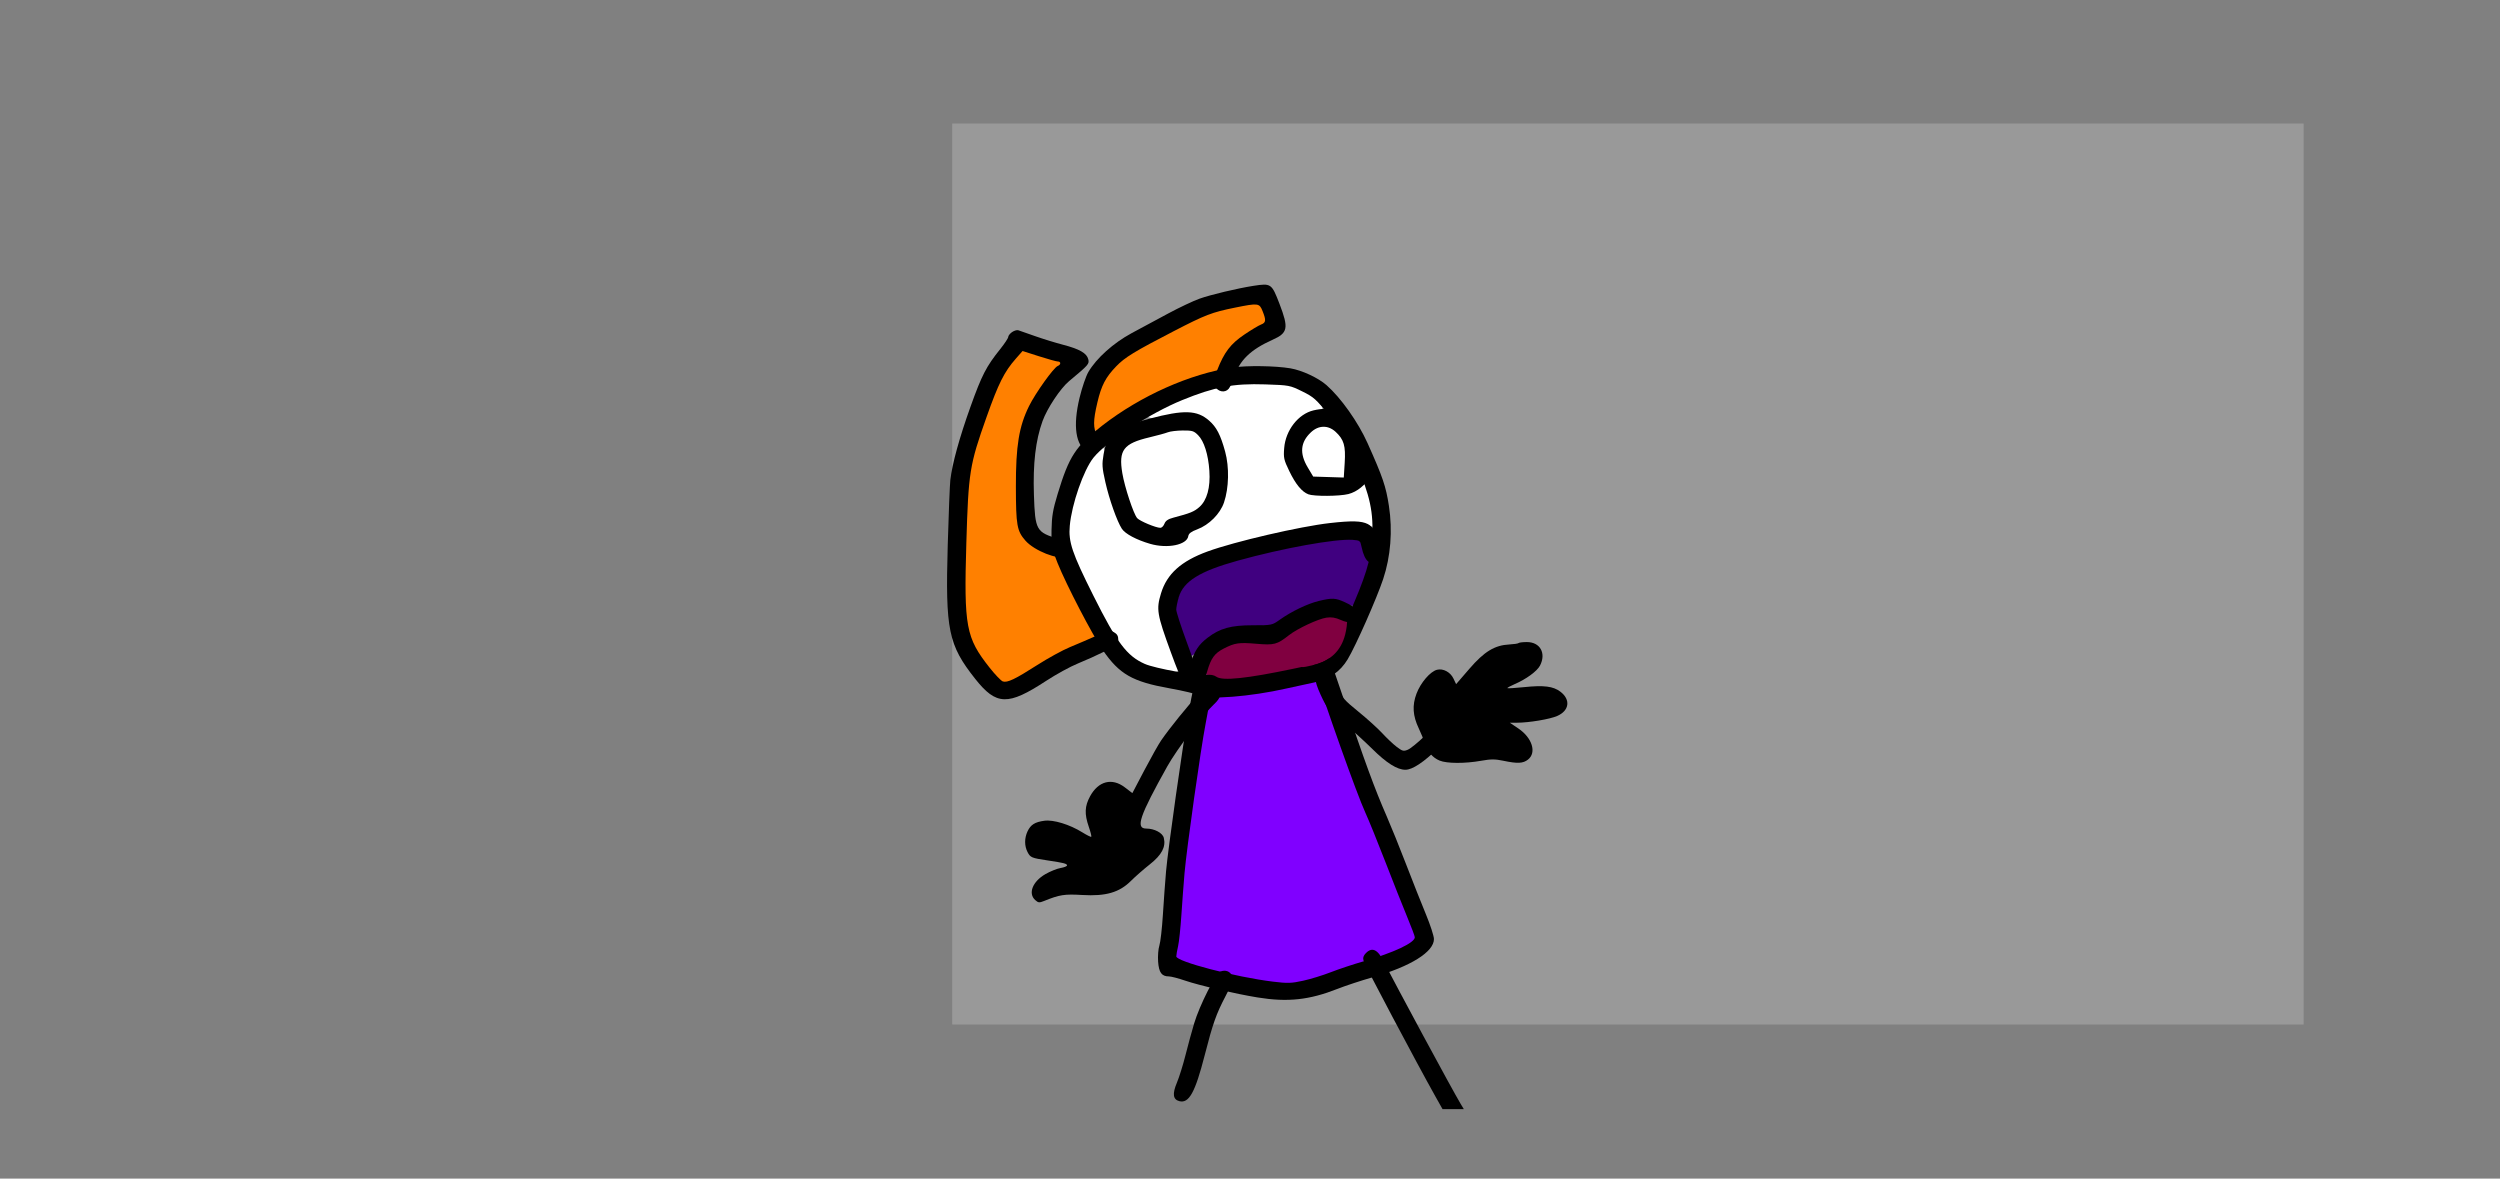 <svg version="1.1" xmlns="http://www.w3.org/2000/svg" xmlns:xlink="http://www.w3.org/1999/xlink" width="1260" height="594" viewBox="0,0,1260,594"><rect x="0" y="0" width="1260" height="594" fill="#808080" stroke="none"/><g transform="translate(479.912,62.264) scale(0.946,0.946)"><g id="wick_project_bg" fill="#999999" fill-rule="nonzero" stroke="none" stroke-width="1" stroke-linecap="butt" stroke-linejoin="miter" stroke-miterlimit="10" stroke-dasharray="" stroke-dashoffset="0" font-family="none" font-weight="none" font-size="none" text-anchor="none" style="mix-blend-mode: normal"><rect x="0" y="0" width="720" height="480"/></g><g data-paper-data="{&quot;wickUUID&quot;:&quot;e4991e57-04b7-418c-9fa3-95df87fec064&quot;,&quot;wickType&quot;:&quot;clipsandpaths&quot;}" fill="none" fill-rule="none" stroke="none" stroke-width="1" stroke-linecap="butt" stroke-linejoin="miter" stroke-miterlimit="10" stroke-dasharray="" stroke-dashoffset="0" font-family="none" font-weight="none" font-size="none" text-anchor="none" style="mix-blend-mode: normal"><path d="M198.621,262.826c-2.132,0.452 -8.327,2.951 -12.191,4.933c-3.641,1.867 -4.939,2.694 -9.207,5.849c-3.67,2.713 -5.292,3.258 -9.738,3.246c-1.974,-0.005 -5.536,-0.183 -8.036,-0.383c-5.267,-0.421 -8.419,-0.008 -11.847,1.355c-6.779,2.695 -9.345,5.334 -11.596,12.097l-1.066,3.47l2.318,0.811c0.937,0.117 2.601,0.623 3.656,1.116c1.773,0.829 2.488,0.908 6.419,0.894c6.391,-0.023 15.298,-1.322 31.075,-4.536c4.06,-0.827 7.889,-1.518 8.421,-1.518c1.963,0 9.295,-2.212 12.064,-3.578c6.51,-3.212 10.73,-9.841 11.708,-18.482c0.193,-1.703 -0.023,-3.06 -0.46,-3.06c-0.285,0 -2.063,-0.659 -3.44,-1.211c-2.727,-1.092 -5.912,-1.461 -8.08,-1.002z" data-paper-data="{&quot;wickUUID&quot;:&quot;63746810-b986-4458-9d8c-58f006d1fca6&quot;,&quot;wickType&quot;:&quot;path&quot;}" fill="#400080" fill-rule="evenodd"/><path d="M198.621,262.826c-2.132,0.452 -8.327,2.951 -12.191,4.933c-3.641,1.867 -4.939,2.694 -9.207,5.849c-3.67,2.713 -5.292,3.258 -9.738,3.246c-1.974,-0.005 -5.536,-0.183 -8.036,-0.383c-5.267,-0.421 -8.419,-0.008 -11.847,1.355c-6.779,2.695 -9.345,5.334 -11.596,12.097l-1.066,3.47l2.318,0.811c0.937,0.117 2.601,0.623 3.656,1.116c1.773,0.829 2.488,0.908 6.419,0.894c6.391,-0.023 15.298,-1.322 31.075,-4.536c4.06,-0.827 7.889,-1.518 8.421,-1.518c1.963,0 9.295,-2.212 12.064,-3.578c6.51,-3.212 10.73,-9.841 11.708,-18.482c0.193,-1.703 -0.023,-3.06 -0.46,-3.06c-0.285,0 -2.063,-0.659 -3.44,-1.211c-2.727,-1.092 -5.912,-1.461 -8.08,-1.002z" data-paper-data="{&quot;wickUUID&quot;:&quot;c7d8a6fa-cb0e-43cf-9827-885e00a5c26e&quot;,&quot;wickType&quot;:&quot;path&quot;}" fill="#800040" fill-rule="evenodd"/><path d="M205.518,221.515c-16.257,1.775 -45.574,8.112 -61.057,13.194c-12.713,4.172 -20.05,8.763 -22.874,14.337c-0.968,1.911 -2.747,8.277 -2.753,9.955c-0.005,1.298 7.941,24.671 8.387,24.669c0.092,-0 2.099,-0.781 2.738,-2.018c1.501,-2.906 4.698,-6.232 8.486,-8.696c6.167,-4.012 9.318,-4.725 22.041,-5.084c6.99,-0.197 9.491,-0.389 10.381,-0.773c0.642,-0.277 2.878,-1.605 4.803,-2.895c9.193,-6.16 18.632,-9.908 25.911,-10.283c3.216,-0.166 3.229,-0.1 5.353,0.707c1.271,0.483 2.994,1.274 4,1.819c1.006,0.545 2.974,0.574 3.028,0.521c0.326,-0.325 5.352,-13.226 6.469,-16.605c1.851,-5.603 1.992,-6.666 1.14,-7.572c-1.031,-1.098 -2.326,-4.298 -2.961,-7.219c-0.429,-1.974 -1.297,-3.209 -1.882,-3.592c-0.974,-0.638 -7.22,-0.899 -11.208,-0.463z" data-paper-data="{&quot;wickUUID&quot;:&quot;2f1330d0-026c-41fe-a0a4-5be66362ab72&quot;,&quot;wickType&quot;:&quot;path&quot;}" fill="#400080" fill-rule="evenodd"/><path d="M33.55,124.953c-6.67,7.861 -9.431,13.459 -16.334,32.904c-8.623,24.29 -9.299,29.129 -10.426,74.459c-0.777,31.267 0.661,40.619 7.927,51.292c2.7,3.966 6.011,8.245 8.897,11.313c2.35,2.498 3.463,2.888 4.763,2.88c2.49,-0.016 5.686,-1.678 19.019,-9.957c6.602,-4.1 13.197,-7.468 21.402,-10.931c6.593,-2.782 7.218,-3.252 6.861,-3.926c-0.205,-0.388 -1.073,-2.866 -1.975,-4.496c-5.693,-10.282 -14.248,-27.59 -16.937,-34.265l-1.56,-3.755l-2.524,-0.894c-3.004,-0.912 -8.291,-3.577 -10.775,-5.443c-2.104,-1.582 -4.461,-4.322 -5.317,-6.318c-1.814,-4.232 -2.179,-9.401 -1.954,-27.267c0.188,-14.879 0.482,-18.922 1.874,-25.588c0.991,-4.748 2.814,-9.92 5.069,-14.374c3.711,-7.332 12.68,-19.859 15.337,-21.427c1.521,-0.897 0.95,-2.719 -0.933,-2.989c-1.766,-0.253 -4.693,-1.103 -12.156,-3.512c-3.079,-0.994 -6.13,-1.825 -6.279,-1.825c-0.149,0 -2.258,2.09 -3.98,4.119z" data-paper-data="{&quot;wickUUID&quot;:&quot;362e57c6-2114-4b6e-a383-0c75e701a84c&quot;,&quot;wickType&quot;:&quot;path&quot;}" fill="#ff8000" fill-rule="evenodd"/><path d="M158.45,96.059c-18.441,3.501 -21.495,4.479 -34.615,11.052c-14.627,7.328 -25.302,13.16 -30.359,16.569c-7.278,4.906 -12.592,11.662 -15.033,19.122c-2.222,6.791 -3.751,15.985 -3.153,19.175l1.401,2.105l3.81,-2.932c14.622,-11.328 34.218,-21.461 51.603,-26.682c2.989,-0.898 6.168,-1.772 7.222,-2.004c1.054,-0.232 2.384,-0.904 2.384,-1.067c0,-0.62 3.22,-7.172 4.449,-9.023c3.383,-5.096 10.02,-10.412 18.461,-14.802l2.229,-1.242l0.085,-2.414c-0.051,-1.89 -1.724,-6.164 -2.703,-7.05c-0.658,-0.596 -4.11,-1.124 -5.783,-0.807z" data-paper-data="{&quot;wickUUID&quot;:&quot;694d58cc-8938-4407-ba4a-39116bba1e79&quot;,&quot;wickType&quot;:&quot;path&quot;}" fill="#ff8000" fill-rule="evenodd"/><path d="M194.107,161.992c-0.929,0.463 -3.299,2.203 -4.339,3.293c-3.255,3.413 -4.434,7.374 -3.477,11.499c0.563,2.43 1.152,3.907 3.674,8.31l1.907,3.197l2.862,0.353c1.315,0.099 4.894,0.251 7.939,0.335l5.897,0.088l0.717,-3.46c1.024,-12.864 0.395,-16.236 -3.472,-20.413c-3.362,-3.632 -8.028,-5.037 -11.708,-3.204z" data-paper-data="{&quot;wickUUID&quot;:&quot;f482fe46-e210-48f5-92a4-6279e11ec072&quot;,&quot;wickType&quot;:&quot;path&quot;}" fill="#ffffff" fill-rule="evenodd"/><path d="M116.75,163.469c-0.733,0.14 -1.927,0.463 -2.475,0.686c-0.548,0.223 -3.658,1.086 -6.868,1.905c-8.111,2.071 -11.168,3.319 -13.545,4.916c-4.592,3.085 -5.429,8.511 -2.845,19.446c1.731,7.331 5.313,17.585 6.868,19.671c0.911,1.222 5.101,3.489 9.332,4.928c3.595,1.223 4.566,1.09 5.871,-1.093c0.848,-1.419 1.627,-2.118 2.895,-2.751c0.907,-0.452 1.595,-0.702 1.818,-0.702c0.899,0 8.731,-2.462 10.471,-3.286c2.38,-1.127 5.342,-3.81 6.46,-5.877c0.48,-0.887 1.397,-3.116 1.826,-4.491c0.71,-2.274 0.793,-3.243 0.776,-9.154c-0.015,-5.439 -0.179,-7.32 -0.806,-10.227c-1.356,-6.287 -3.588,-10.726 -6.436,-12.9c-1.231,-0.939 -1.865,-1.222 -6.841,-1.274c-2.765,-0.029 -5.765,0.064 -6.498,0.203z" data-paper-data="{&quot;wickUUID&quot;:&quot;99f0c2e8-23d3-491c-b89c-bac4286e97d1&quot;,&quot;wickType&quot;:&quot;path&quot;}" fill="#ffffff" fill-rule="evenodd"/><path d="M152.814,138.655c-0.367,0.069 -1.721,0.249 -2.75,0.36c-1.56,0.17 -2.102,0.407 -2.412,1.087c-0.502,1.102 -2.088,2.067 -3.487,2.068c-0.63,0.001 -1.496,-0.33 -2.297,-0.718c-1.427,-0.691 -1.837,-0.672 -3.86,-0.109c-3.687,1.026 -9.076,2.91 -14.183,4.958c-6.396,2.565 -21.01,9.904 -19.813,9.951c0.148,0.006 2.45,1.157 4.594,0.62c14.323,-3.593 20.707,-3.449 26.618,0.768c4.179,2.982 6.111,6.236 8.483,13.444c2.143,6.511 2.575,9.296 2.575,16.268c0,6.364 -0.459,9.79 -1.889,14.015c-1.16,3.429 -2.453,5.454 -5.334,8.399c-2.884,2.948 -5.625,4.798 -8.896,6.048c-3.003,1.147 -3.953,1.937 -4.9,4.078c-0.647,1.463 -0.794,1.767 -2.266,2.609c-2.768,1.584 -5.686,2.099 -10.664,1.894c-3.207,-0.132 -4.581,-0.332 -6.842,-1.005c-5.706,-1.698 -10.692,-3.961 -13.325,-6.273c-3.218,-2.825 -9.284,-20.116 -11.197,-31.862c-0.569,-3.498 -0.451,-5.882 0.381,-9.876c0.248,-1.19 -1.009,-2.934 -1.096,-3.021c-0.353,-0.353 -6.025,5.991 -7.335,8.196c-3.024,5.091 -6.414,13.796 -8.578,22.038c-1.555,5.925 -2.169,10.381 -2.171,14.959c-0.003,7.544 2.198,13.511 12.744,34.458c7.107,14.117 9.093,17.591 11.228,19.595c1.492,1.401 1.819,1.918 1.822,2.88c0.004,1.313 1.999,4.097 5.123,7.333c5.113,5.296 9.462,7.278 21.554,9.797c5.443,1.134 6.31,0.224 5.507,-1.649c-2.367,-5.523 -8.565,-23.591 -9.328,-27.216c-1.304,-6.193 0.472,-13.916 4.602,-20.033c3.064,-4.539 7.295,-7.951 13.784,-11.201c6.432,-3.221 14.452,-5.794 30.505,-9.8c22.85,-5.702 39.495,-8.667 51.058,-9.096c5.967,-0.221 8.023,0.09 10.831,1.525l2.664,0.779l0.063,-3.335c-0.457,-5.844 -1.134,-9.488 -2.875,-15.503l-1.314,-4.05l-2.517,1.267c-1.965,1.734 -4.541,3.061 -7.405,3.769c-1.791,0.443 -3.811,0.538 -10.577,0.555l-8.404,0.024l-1.307,-0.595c-3.719,-1.744 -6.392,-5.069 -10.013,-12.509c-2.536,-5.209 -2.896,-6.684 -2.602,-10.531c0.306,-4.002 0.835,-6.249 2.361,-9.34c3.272,-6.628 9.1,-11.163 15.329,-11.952c3.108,-0.394 3.123,-1.612 -0.271,-4.933c-2.826,-2.766 -3.829,-3.435 -8.22,-5.597c-6.691,-3.295 -7.248,-3.394 -21.26,-3.54c-6.417,-0.067 -12.074,-0.069 -12.441,-0z" data-paper-data="{&quot;wickUUID&quot;:&quot;d596d4ae-d828-40c7-a39b-9011443509c8&quot;,&quot;wickType&quot;:&quot;path&quot;}" fill="#ffffff" fill-rule="evenodd"/><path d="M192.025,297.392c-21.432,4.897 -33.907,7 -45.251,7.631l-4.321,0.263l-1.42,1.695c-0.567,0.79 -1.558,1.876 -2.09,2.255c-2.355,1.677 -3.055,3.199 -4.108,8.657c-1.818,9.424 -5.154,31.361 -8.16,53.666c-2.938,21.802 -3.396,26.204 -4.851,46.687c-0.808,11.372 -1.45,17.276 -2.381,21.904c-0.543,2.7 -0.249,4.332 0.064,4.709c0.604,0.727 6.798,3.041 12.763,4.737c8.69,2.472 9.39,2.619 11.512,2.378c1.995,-0.226 2.907,0.031 4.233,1.204c1.66,1.468 23.195,5.007 30.431,5.007c5.836,0 13.296,-1.789 24.36,-5.889c3.191,-1.183 8.155,-2.873 10.98,-3.741l5.262,-1.632l0.26,-1.303c0.013,-2.55 2.297,-4.834 4.92,-4.834c1.281,0 0.877,0.123 2.319,1.471l2.116,1.678l4.449,-1.668c5.251,-2.036 10.487,-4.709 12.116,-6.18c1.117,-1.01 1.632,-2.207 1.511,-3.245c-0.076,-0.654 -1.947,-5.664 -4.11,-10.981c-2.163,-5.317 -5.724,-14.248 -7.91,-19.84c-6.56,-16.783 -11.562,-29.252 -13.433,-33.489c-3.929,-8.896 -10.699,-27.087 -19.015,-51.094c-1.352,-3.904 -3.433,-9.103 -4.612,-11.524c-1.179,-2.421 -2.421,-5.289 -2.747,-6.343c-0.326,-1.054 -0.976,-2.197 -1.171,-2.175c-0.196,0.021 -1.35,-0.085 -1.717,-0.001z" data-paper-data="{&quot;wickUUID&quot;:&quot;5f3b7c86-b1e8-4702-a8ee-158294747b35&quot;,&quot;wickType&quot;:&quot;path&quot;}" fill="#8000ff" fill-rule="evenodd"/><path d="M149.348,129.975c7.711,-1.13 22.934,-0.91 30.849,0.445c6.202,1.062 14.784,5.058 19.211,8.944c7.655,6.721 16.851,19.703 21.834,30.821c8.182,18.259 9.821,23.067 11.426,33.524c2.024,13.183 0.942,26.957 -3.063,38.982c-3.456,10.378 -14.574,35.51 -18.905,42.734c-3.967,6.617 -9.987,10.783 -17.834,12.343c-2.765,0.55 -9.458,2.007 -14.873,3.238c-19.125,4.347 -41.637,6.104 -46.463,3.626c-1.523,-0.782 -8.61,-2.466 -15.749,-3.741c-19.765,-3.532 -26.711,-7.503 -35.526,-20.317c-5.552,-8.069 -19.487,-34.892 -24.099,-46.387c-3.243,-8.082 -3.404,-8.954 -3.239,-17.576c0.143,-7.449 0.726,-10.893 3.259,-19.245c6.112,-20.16 9.574,-25.458 23.869,-36.526c20.49,-15.865 46.746,-27.558 69.303,-30.865zM166.803,138.974c-17.073,-0.565 -26.881,1.291 -44.295,8.379c-17.045,6.938 -40.408,22.11 -47.271,30.699c-5.268,6.592 -11.566,24.716 -12.599,36.256c-0.772,8.627 1.203,14.482 12.514,37.099c12.668,25.33 17.886,32.261 27.482,36.506c5.36,2.371 27.97,6.478 32.47,5.898c2.531,-0.326 4.287,-0.03 5.701,0.96c3.229,2.262 16.209,0.906 40.764,-4.258c1.701,-0.357 3.201,-0.674 4.53,-0.96c1.23,0.164 2.943,-0.233 6.156,-1.004c9.279,-2.226 14.881,-7.574 17.118,-16.343c0.738,-2.893 1.071,-5.76 1.028,-8.407c0.143,-0.322 0.288,-0.65 0.435,-0.983c9.548,-21.619 12.113,-29.917 12.862,-41.608c0.892,-13.922 -0.996,-22.752 -8.77,-41.018c-5.807,-13.645 -7.128,-15.957 -14.064,-24.616c-7.004,-8.745 -8.225,-9.838 -14.368,-12.864c-6.607,-3.254 -6.919,-3.313 -19.693,-3.736z" data-paper-data="{&quot;wickUUID&quot;:&quot;211825d4-9a66-4ce1-b296-767db8e429cb&quot;,&quot;wickType&quot;:&quot;path&quot;}" fill="#000000" fill-rule="nonzero"/><path d="M207.993,304.902c11.7,34.86 17.034,49.419 23.609,64.449c2.261,5.17 6.898,16.65 10.304,25.512c3.405,8.861 8.113,20.744 10.461,26.406c2.348,5.661 4.278,11.604 4.288,13.206c0.045,6.815 -12.408,14.594 -32.564,20.344c-6.154,1.755 -14.613,4.543 -18.797,6.195c-15.038,5.938 -26.562,7.182 -42.519,4.591c-11.799,-1.917 -31.263,-6.435 -38.722,-8.991c-3.574,-1.224 -7.424,-2.225 -8.557,-2.225c-3.875,0 -5.372,-2.027 -5.792,-7.841c-0.215,-2.968 0.085,-6.836 0.665,-8.595c0.58,-1.759 1.426,-9.153 1.878,-16.431c0.453,-7.278 1.213,-17.722 1.69,-23.209c1,-11.507 8.916,-67.449 11.698,-82.669c3.076,-16.826 2.945,-16.401 5.484,-17.82c2.119,-1.186 2.603,-1.159 4.774,0.264c2.267,1.485 2.378,1.867 1.814,6.212c-0.33,2.547 -1.539,9.464 -2.687,15.372c-2.62,13.491 -10.1,66.479 -11.241,79.639c-0.471,5.43 -1.228,15.513 -1.682,22.405c-0.455,6.893 -1.246,14.345 -1.759,16.56c-0.513,2.216 -0.943,4.666 -0.955,5.445c-0.042,2.745 31.659,11.029 51.448,13.444c7.879,0.962 9.809,0.905 16.113,-0.474c3.938,-0.861 10.584,-2.907 14.769,-4.546c4.185,-1.639 12.011,-4.24 17.393,-5.78c16.075,-4.601 27.378,-9.912 27.355,-12.853c-0.004,-0.58 -1.847,-5.485 -4.096,-10.901c-2.248,-5.415 -7.438,-18.506 -11.532,-29.091c-4.094,-10.585 -8.921,-22.468 -10.728,-26.406c-4.657,-10.155 -21.217,-56.88 -28.034,-78.521c0.061,-0.015 0.122,-0.029 0.184,-0.044c3.42,-0.82 6.34,-2.065 8.777,-3.748c2.034,5.661 4.458,12.643 6.962,20.102z" data-paper-data="{&quot;wickUUID&quot;:&quot;2845d7ab-c5dd-42e5-bb62-0c2d97b88777&quot;,&quot;wickType&quot;:&quot;path&quot;}" fill="#000000" fill-rule="evenodd"/><path d="M301.743,276.781c-0.288,0.288 -2.488,0.623 -4.89,0.746c-7.839,0.401 -13.349,3.749 -21.288,12.935l-7.101,8.216l-1.378,-2.92c-1.654,-3.502 -5.496,-5.572 -8.802,-4.743c-3.583,0.9 -8.724,6.886 -10.922,12.719c-2.366,6.276 -2,11.814 1.227,18.569c1.19,2.491 2.632,6.015 3.206,7.831c1.434,4.542 4.102,7.689 7.846,9.253c3.844,1.607 13.569,1.648 22.238,0.094c5.074,-0.909 7.365,-0.911 11.636,-0.01c7.667,1.617 10.586,1.48 13.255,-0.619c4.693,-3.691 2.238,-11.586 -5.148,-16.561l-4.554,-3.067h3.727c6.448,0 17.579,-1.86 21.54,-3.6c6.466,-2.841 7.236,-8.693 1.698,-12.917c-3.818,-2.912 -8.765,-3.534 -19.38,-2.436c-4.677,0.483 -8.662,0.726 -8.855,0.54c-0.192,-0.187 1.539,-1.149 3.848,-2.139c6.117,-2.622 11.969,-6.902 13.509,-9.88c3.398,-6.571 0.083,-12.534 -6.97,-12.534c-2.156,0 -4.155,0.235 -4.442,0.523z" data-paper-data="{&quot;wickUUID&quot;:&quot;0b21a4cc-a4e1-41a2-babb-c3c5556c9d3c&quot;,&quot;wickType&quot;:&quot;path&quot;}" fill="#000000" fill-rule="evenodd"/><path d="M196.068,292.102c-3.513,0.91 -3.453,4.247 0.222,12.239c3.212,6.985 4.084,8.058 11.83,14.565c4.6,3.864 11.68,10.31 15.734,14.326c7.556,7.486 13.237,11.056 17.592,11.056c3.726,0 9.621,-3.89 17.563,-11.591c7.713,-7.478 8.645,-9.769 4.96,-12.184c-3.131,-2.051 -5.12,-1.1 -12.356,5.91c-3.48,3.372 -7.471,6.604 -8.867,7.182c-2.264,0.938 -2.901,0.777 -5.897,-1.492c-1.847,-1.399 -5.291,-4.646 -7.652,-7.215c-2.361,-2.57 -8.118,-7.781 -12.793,-11.58c-7.669,-6.231 -8.794,-7.542 -11.499,-13.397c-2.462,-5.328 -5.429,-8.896 -6.937,-8.342c-0.156,0.057 -1.011,0.292 -1.9,0.523z" data-paper-data="{&quot;wickUUID&quot;:&quot;d23976b6-226b-4edc-b5b6-3d9f785b8572&quot;,&quot;wickType&quot;:&quot;path&quot;}" fill="#000000" fill-rule="evenodd"/><path d="M201.266,212.847c-15.966,1.792 -50.798,9.876 -65.201,15.132c-14.115,5.151 -21.67,11.947 -24.823,22.327c-2.587,8.518 -2.155,11.122 5.178,31.204c6.626,18.146 7.804,19.733 12.406,16.718c3.136,-2.054 2.847,-3.656 -4.034,-22.4c-2.987,-8.136 -5.431,-15.725 -5.431,-16.865c0,-1.14 0.613,-4.136 1.362,-6.657c2.501,-8.422 11.201,-13.812 31.311,-19.396c24.039,-6.676 52.191,-11.774 61.316,-11.103c3.907,0.287 4.05,0.403 4.771,3.876c1.625,7.83 4.975,10.492 8.822,7.011c3.931,-3.557 0.241,-16.431 -5.537,-19.317c-3.428,-1.713 -8.43,-1.844 -20.14,-0.53z" data-paper-data="{&quot;wickUUID&quot;:&quot;76e36722-158b-4c12-bfac-ed8d941af6d7&quot;,&quot;wickType&quot;:&quot;path&quot;}" fill="#000000" fill-rule="evenodd"/><path d="M195.252,254.375c-5.934,1.438 -14.531,5.568 -20.619,9.903c-4.239,3.018 -4.29,3.029 -14.512,3.029c-11.641,0 -17.425,1.591 -23.995,6.602c-4.956,3.78 -7.08,7.082 -9.509,14.778c-2.218,7.027 -1.921,9.563 1.289,11.026c3.512,1.6 5.954,-0.778 7.912,-7.705c2.009,-7.112 3.943,-9.79 8.89,-12.314c5.901,-3.01 8.039,-3.323 17.292,-2.53c9.576,0.82 11.045,0.434 17.43,-4.582c4.46,-3.504 15.504,-8.67 19.944,-9.329c2.669,-0.397 4.767,-0.06 7.626,1.225c4.637,2.083 7.303,1.484 8.518,-1.915c1.076,-3.012 -0.372,-4.759 -6.196,-7.474c-5.079,-2.368 -6.874,-2.459 -14.07,-0.714z" data-paper-data="{&quot;wickUUID&quot;:&quot;c7979890-46f5-4bcb-b7b1-5756b16b8032&quot;,&quot;wickType&quot;:&quot;path&quot;}" fill="#000000" fill-rule="evenodd"/><path d="M105.15,157.22c-18.295,4.815 -22.652,8.203 -24.512,19.063c-0.904,5.278 -0.793,7.005 0.953,14.746c2.072,9.187 6.234,20.951 8.794,24.859c1.784,2.722 7.767,5.912 15.076,8.036c9.239,2.686 19.615,0.571 20.325,-4.142c0.208,-1.377 1.55,-2.387 4.765,-3.584c6.294,-2.343 12.214,-8.289 14.254,-14.315c2.627,-7.76 2.872,-18.838 0.601,-27.116c-2.439,-8.89 -4.57,-13.017 -8.512,-16.477c-6.454,-5.667 -13.389,-5.901 -31.744,-1.07zM130.989,166.011c3.192,3.192 5.431,10.259 6.027,19.021c0.605,8.906 -1.29,15.738 -5.356,19.308c-2.765,2.428 -4.792,3.253 -13.905,5.656c-2.739,0.723 -4.084,1.644 -4.678,3.204c-0.457,1.204 -1.431,2.19 -2.163,2.19c-2.394,0 -10.969,-3.582 -12.369,-5.166c-1.935,-2.19 -6.667,-16.502 -7.913,-23.931c-2.062,-12.304 0.591,-15.822 14.408,-19.1c4.184,-0.993 8.615,-2.211 9.846,-2.706c1.231,-0.496 4.786,-0.927 7.901,-0.958c5.065,-0.051 5.932,0.212 8.202,2.482z" data-paper-data="{&quot;wickUUID&quot;:&quot;360077ad-3947-4123-b852-880f0bc9e251&quot;,&quot;wickType&quot;:&quot;path&quot;}" fill="#000000" fill-rule="evenodd"/><path d="M192.491,152.816c-8.104,1.907 -14.859,10.578 -15.619,20.048c-0.42,5.229 -0.179,6.324 2.697,12.273c3.415,7.063 6.72,11.08 10.206,12.405c3.014,1.146 16.534,1.06 21.28,-0.135c9.804,-2.468 17.279,-15.604 9.929,-17.449c-1.873,-0.47 -2.108,-0.926 -1.652,-3.206c0.857,-4.29 -2.237,-12.841 -6.329,-17.49c-5.818,-6.609 -11.814,-8.493 -20.512,-6.446zM204.318,164.292c4.391,4.102 5.357,7.416 4.792,16.443l-0.492,7.864l-8.146,-0.256l-8.145,-0.255l-2.916,-4.884c-4.459,-7.47 -3.909,-13.452 1.723,-18.731c4.091,-3.833 9.199,-3.904 13.184,-0.181z" data-paper-data="{&quot;wickUUID&quot;:&quot;91ecbde1-9ee3-435d-ba0e-73efba145c38&quot;,&quot;wickType&quot;:&quot;path&quot;}" fill="#000000" fill-rule="evenodd"/><path d="M130.991,304.321c-5.401,5.71 -15.038,17.627 -19.652,24.302c-1.362,1.969 -5.374,9.098 -8.917,15.842l-6.441,12.261l-4.043,-3.086c-6.825,-5.21 -14.071,-3.332 -18.492,4.792c-2.873,5.278 -3.042,9.401 -0.667,16.281c0.933,2.702 1.528,5.081 1.323,5.286c-0.205,0.205 -2.364,-0.864 -4.797,-2.377c-6.744,-4.192 -15.383,-6.833 -20.193,-6.174c-5.077,0.696 -7.282,2.082 -8.97,5.639c-1.707,3.598 -1.711,7.753 -0.009,11.043c1.515,2.929 2.122,3.182 10.751,4.469c8.583,1.28 10.294,1.72 10.294,2.649c0,0.44 -1.534,1.059 -3.41,1.376c-1.875,0.317 -5.492,1.765 -8.036,3.219c-6.895,3.937 -9.433,10.313 -5.516,13.858c1.618,1.465 2.173,1.524 4.699,0.503c8.326,-3.363 10.885,-3.766 20.319,-3.201c12.596,0.754 19.799,-1.325 25.986,-7.5c2.295,-2.291 6.833,-6.267 10.085,-8.835c6.343,-5.012 8.624,-9.343 7.429,-14.105c-0.666,-2.653 -5.002,-4.946 -9.352,-4.946c-5.861,0 -3.639,-6.557 11.261,-33.229c4.936,-8.836 19.267,-27.869 24.855,-33.01c3.516,-3.236 4.39,-6.034 2.692,-8.625c-2.393,-3.653 -5.222,-2.752 -11.199,3.568z" data-paper-data="{&quot;wickUUID&quot;:&quot;aab5f837-1b01-41f4-879a-d6bddc3da36a&quot;,&quot;wickType&quot;:&quot;path&quot;}" fill="#000000" fill-rule="evenodd"/><path d="M31.863,111.124c-1.108,0.785 -2.014,1.942 -2.014,2.572c0,0.63 -1.914,3.533 -4.252,6.45c-7.47,9.32 -9.818,13.875 -15.875,30.794c-5.888,16.448 -9.718,30.362 -10.718,38.938c-0.287,2.462 -0.912,18.102 -1.389,34.757c-1.296,45.29 0.309,53.101 14.631,71.21c11.25,14.224 17.423,14.409 37.72,1.13c5.403,-3.534 13.056,-7.726 17.007,-9.314c3.952,-1.589 10.407,-4.502 14.346,-6.474c6.532,-3.272 7.161,-3.819 7.161,-6.238c0,-1.91 -0.638,-3.009 -2.286,-3.933c-2.107,-1.183 -2.84,-1.036 -9.399,1.894c-3.912,1.747 -10.251,4.468 -14.087,6.047c-3.835,1.578 -11.68,5.878 -17.432,9.556c-11.837,7.568 -15.872,9.492 -18.296,8.722c-0.926,-0.294 -4.125,-3.623 -7.107,-7.399c-12.579,-15.924 -13.669,-21.787 -12.346,-66.391c1.123,-37.848 1.717,-41.543 10.766,-67.075c6.379,-17.998 9.448,-24.12 15.592,-31.101l3.597,-4.088l8.726,2.795c4.799,1.538 9.325,2.795 10.058,2.795c1.738,0 1.72,1.698 -0.026,2.368c-2.126,0.816 -11.848,14.389 -15.281,21.337c-5.394,10.913 -7.074,21.177 -7.035,42.982c0.037,20.669 0.555,23.587 5.114,28.779c4.694,5.346 17.459,10.396 21.208,8.389c4.622,-2.473 2.777,-7.459 -3.444,-9.306c-12.084,-3.589 -12.634,-4.564 -13.27,-23.555c-0.556,-16.632 0.891,-28.989 4.599,-39.264c2.44,-6.76 9.496,-17.389 14.087,-21.221c10.558,-8.811 10.896,-9.197 10.259,-11.731c-0.804,-3.205 -4.664,-5.416 -13.449,-7.704c-3.987,-1.038 -10.672,-3.099 -14.857,-4.58c-4.185,-1.481 -8.213,-2.89 -8.951,-3.131c-0.739,-0.241 -2.249,0.204 -3.357,0.99z" data-paper-data="{&quot;wickUUID&quot;:&quot;794d13e8-9bd9-4953-9c2f-31476c34fde3&quot;,&quot;wickType&quot;:&quot;path&quot;}" fill="#000000" fill-rule="evenodd"/><path d="M160.537,86.459c-8.505,1.317 -23.01,4.774 -28.819,6.87c-3.336,1.203 -10.804,4.733 -16.596,7.845c-5.791,3.111 -14.558,7.827 -19.481,10.48c-9.741,5.249 -18.79,13.366 -23.099,20.719c-1.296,2.211 -3.409,8.401 -4.695,13.755c-3.62,15.063 -2.112,25.354 4.238,28.918c2.06,1.157 2.57,1.131 4.655,-0.235c2.809,-1.84 2.924,-3.551 0.55,-8.206c-2.268,-4.449 -2.253,-8.181 0.069,-18.056c2.124,-9.029 4.369,-13.331 10.017,-19.198c4.603,-4.781 9.667,-7.875 30.643,-18.723c16.913,-8.747 20.322,-10.057 32.651,-12.55c12.401,-2.507 12.976,-2.435 14.693,1.858c1.962,4.902 1.82,6.148 -0.815,7.15c-1.24,0.471 -5.214,2.854 -8.831,5.295c-7.402,4.994 -10.777,9.409 -14.556,19.041c-2.266,5.776 -2.356,6.462 -1.137,8.644c1.622,2.903 5.269,3.554 7.242,1.294c0.773,-0.885 2.083,-3.694 2.913,-6.244c2.928,-8.997 8.726,-14.63 20.496,-19.911c8.195,-3.676 8.678,-6.169 3.705,-19.125c-4.165,-10.849 -4.483,-11.07 -13.843,-9.621z" data-paper-data="{&quot;wickUUID&quot;:&quot;4db89d0e-848c-424d-922e-7c2fe98efd73&quot;,&quot;wickType&quot;:&quot;path&quot;}" fill="#000000" fill-rule="evenodd"/><path d="M142.938,451.766c-2.507,0.928 -11.1,17.866 -14.046,27.686c-1.255,4.185 -3.335,11.81 -4.62,16.945c-1.286,5.135 -3.354,11.748 -4.595,14.697c-2.471,5.872 -2.065,8.868 1.323,9.754c5.133,1.342 8.442,-4.642 13.509,-24.436c4.309,-16.831 6.122,-21.976 11.083,-31.45c3.938,-7.519 4.41,-8.96 3.553,-10.841c-1.125,-2.471 -3.48,-3.364 -6.207,-2.355z" data-paper-data="{&quot;wickUUID&quot;:&quot;a2f7c010-8a7b-4984-9d19-5c4fd30bb5f4&quot;,&quot;wickType&quot;:&quot;path&quot;}" fill="#000000" fill-rule="evenodd"/><path d="M220.433,441.935c-1.336,1.336 -1.708,2.504 -1.306,4.105c0.503,2.006 28.425,54.705 38.214,72.127l3.898,6.936l5.668,0.001h5.667l-1.749,-2.909c-4.308,-7.163 -35.128,-64.258 -40.813,-75.606c-3.284,-6.557 -6.24,-7.993 -9.579,-4.654z" data-paper-data="{&quot;wickUUID&quot;:&quot;a185fec6-687f-4f49-8fed-c7b17fcee81c&quot;,&quot;wickType&quot;:&quot;path&quot;}" fill="#000000" fill-rule="evenodd"/></g><g fill="none" fill-rule="nonzero" stroke="none" stroke-width="1" stroke-linecap="butt" stroke-linejoin="miter" stroke-miterlimit="10" stroke-dasharray="" stroke-dashoffset="0" font-family="sans-serif" font-weight="normal" font-size="12" text-anchor="start" style="mix-blend-mode: normal"/><g id="wick_project_gui" fill="none" fill-rule="nonzero" stroke="none" stroke-width="1" stroke-linecap="butt" stroke-linejoin="miter" stroke-miterlimit="10" stroke-dasharray="" stroke-dashoffset="0" font-family="sans-serif" font-weight="normal" font-size="12" text-anchor="start" style="mix-blend-mode: normal"/></g></svg>